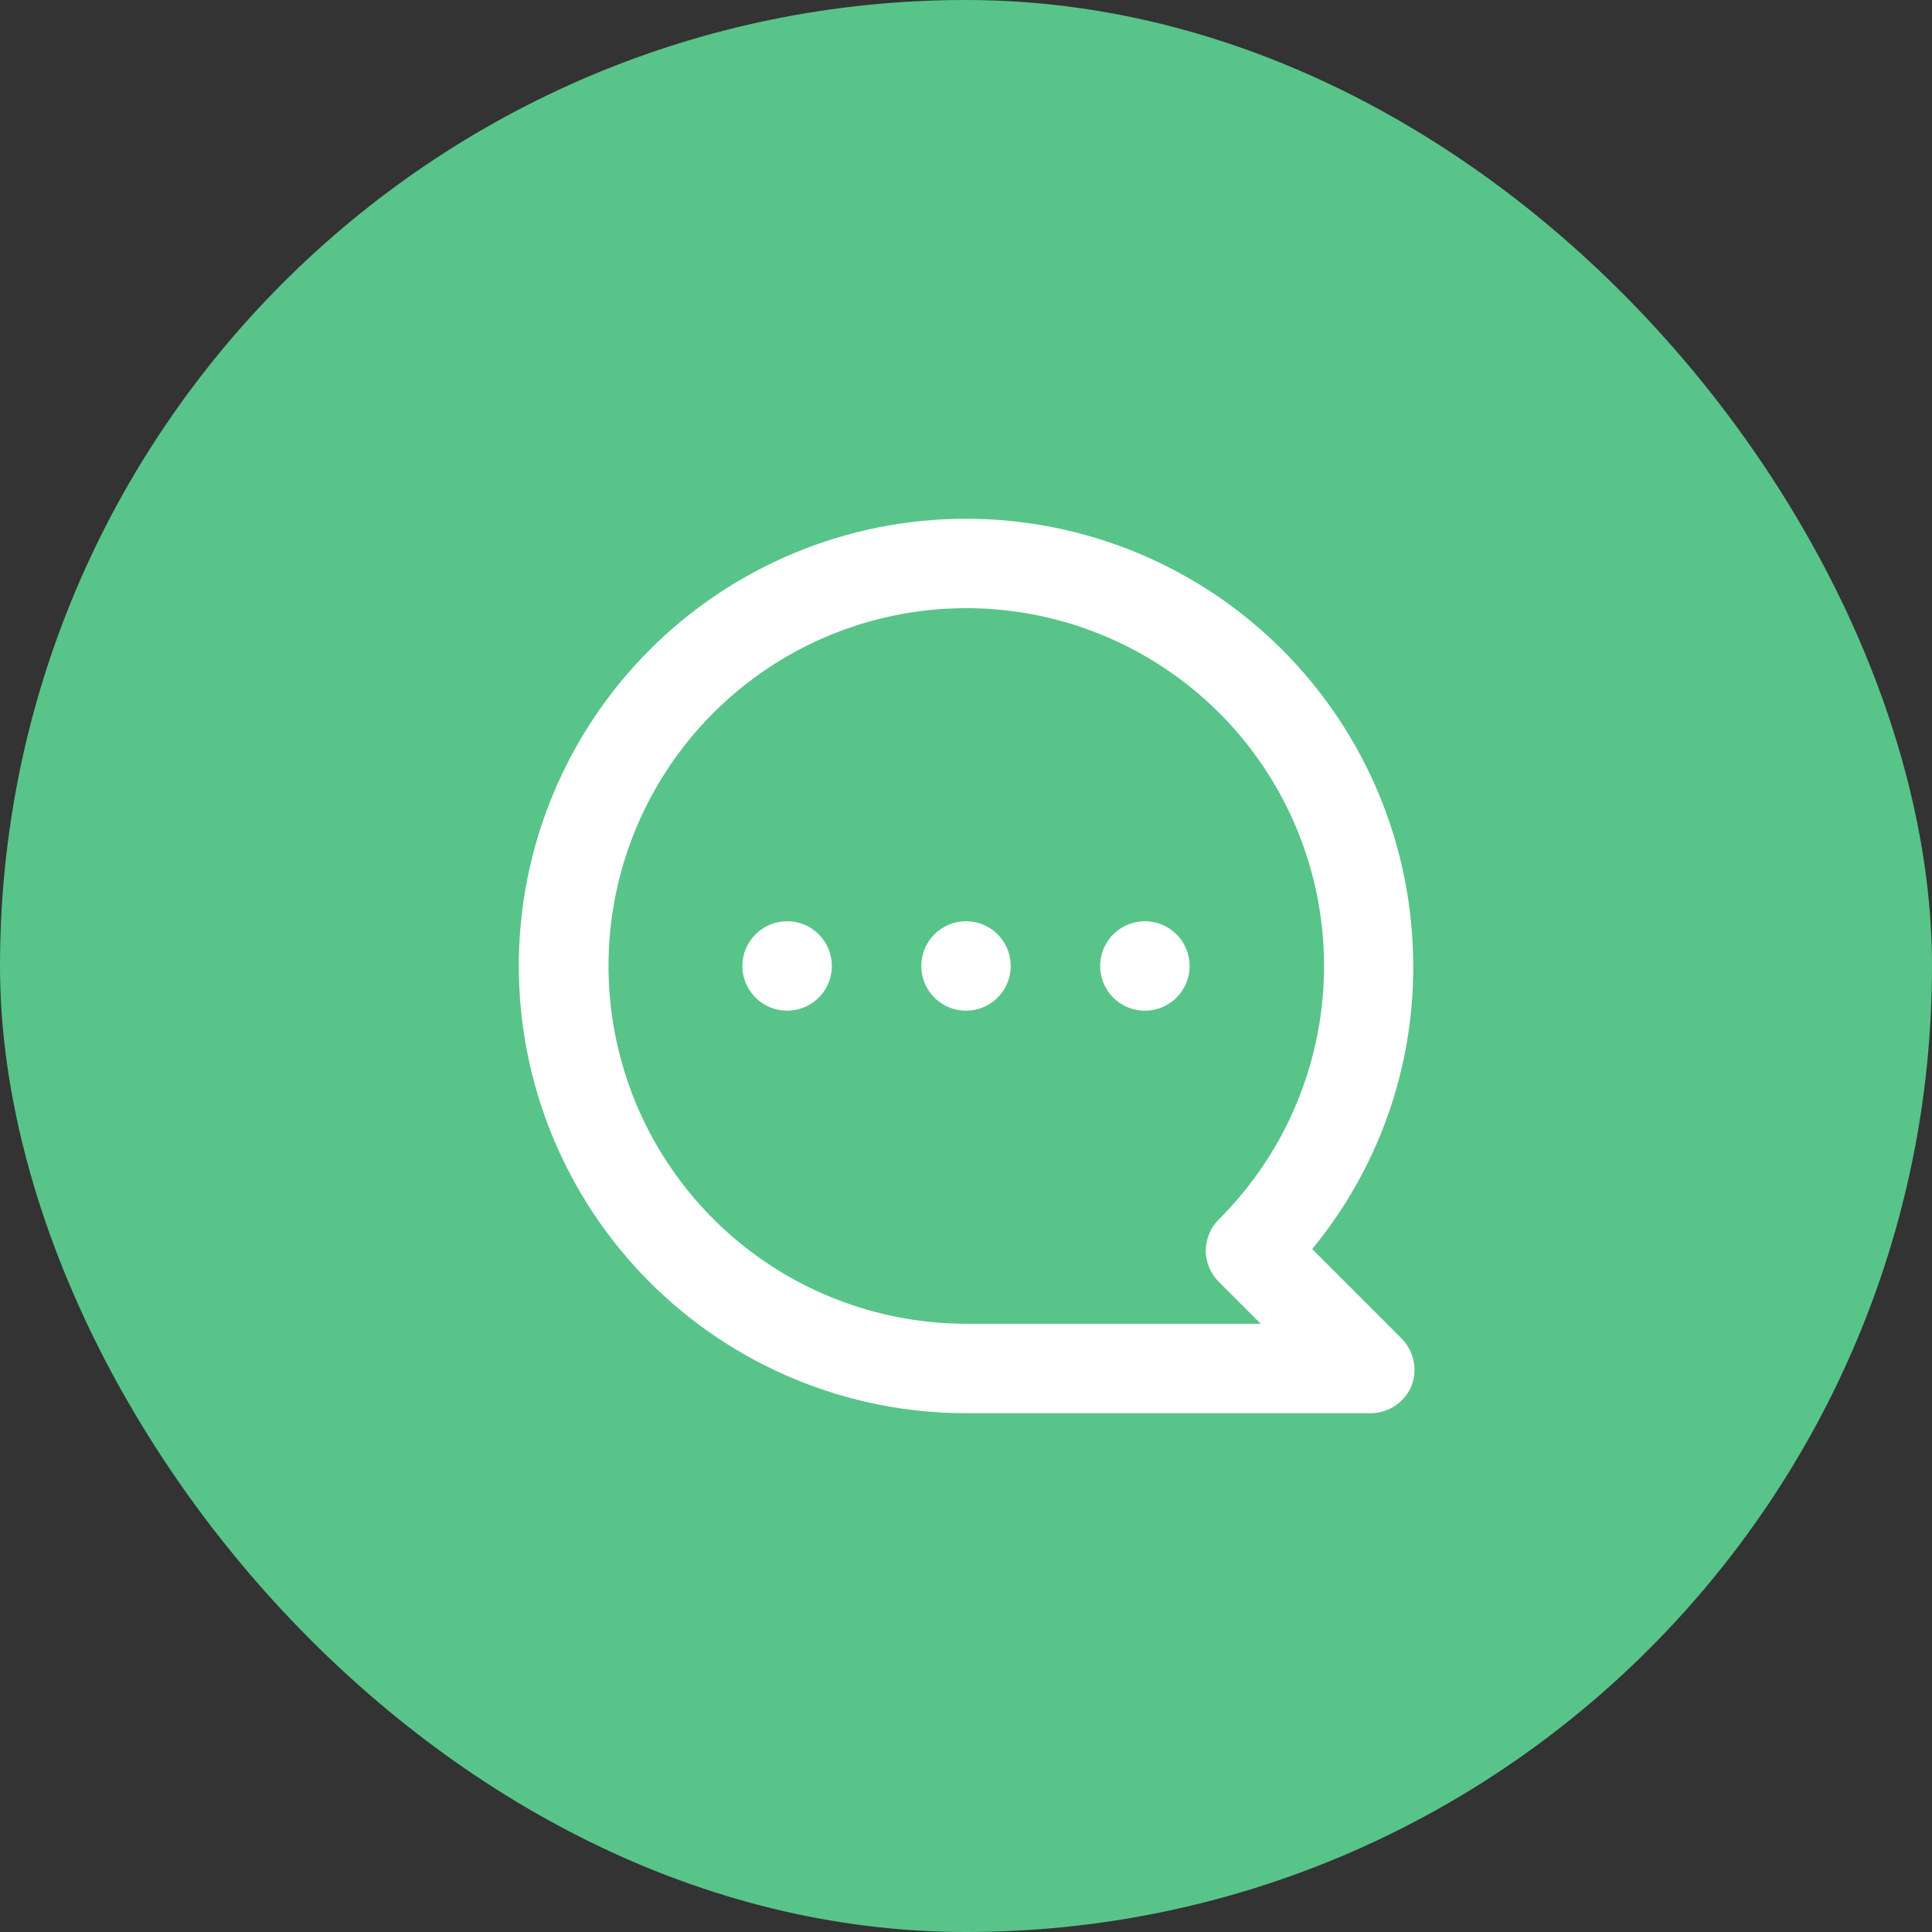 <svg width="36" height="36" viewBox="0 0 36 36" fill="none" xmlns="http://www.w3.org/2000/svg">
<rect x="0" y="0" width="36" height="36" fill="#333333" stroke="none"/>
<rect width="36" height="36" rx="18" fill="#58C489"/>
<path d="M21.333 17.166C21.498 17.166 21.659 17.215 21.796 17.306C21.933 17.398 22.04 17.528 22.103 17.68C22.166 17.833 22.183 18 22.151 18.162C22.119 18.324 22.039 18.472 21.923 18.589C21.806 18.705 21.657 18.785 21.496 18.817C21.334 18.849 21.167 18.832 21.014 18.769C20.862 18.706 20.732 18.599 20.64 18.462C20.549 18.325 20.5 18.164 20.5 17.999C20.5 17.778 20.588 17.566 20.744 17.41C20.9 17.254 21.112 17.166 21.333 17.166ZM18 17.166C18.165 17.166 18.326 17.215 18.463 17.306C18.6 17.398 18.707 17.528 18.77 17.68C18.833 17.833 18.849 18 18.817 18.162C18.785 18.324 18.706 18.472 18.589 18.589C18.473 18.705 18.324 18.785 18.163 18.817C18.001 18.849 17.833 18.832 17.681 18.769C17.529 18.706 17.399 18.599 17.307 18.462C17.215 18.325 17.167 18.164 17.167 17.999C17.167 17.778 17.255 17.566 17.411 17.41C17.567 17.254 17.779 17.166 18 17.166ZM14.667 17.166C14.832 17.166 14.993 17.215 15.13 17.306C15.267 17.398 15.373 17.528 15.437 17.68C15.5 17.833 15.516 18 15.484 18.162C15.452 18.324 15.373 18.472 15.256 18.589C15.139 18.705 14.991 18.785 14.829 18.817C14.668 18.849 14.5 18.832 14.348 18.769C14.195 18.706 14.065 18.599 13.974 18.462C13.882 18.325 13.833 18.164 13.833 17.999C13.833 17.778 13.921 17.566 14.077 17.41C14.234 17.254 14.446 17.166 14.667 17.166ZM18 9.666C19.094 9.666 20.178 9.882 21.189 10.3C22.2 10.719 23.119 11.333 23.892 12.107C25.455 13.67 26.333 15.789 26.333 17.999C26.341 19.924 25.674 21.79 24.45 23.274L26.117 24.941C26.232 25.058 26.311 25.207 26.342 25.369C26.373 25.53 26.355 25.698 26.292 25.849C26.222 25.999 26.11 26.125 25.969 26.211C25.828 26.297 25.665 26.34 25.5 26.333H18C15.79 26.333 13.67 25.455 12.107 23.892C10.545 22.329 9.667 20.209 9.667 17.999C9.667 15.789 10.545 13.67 12.107 12.107C13.67 10.544 15.79 9.666 18 9.666ZM18 24.666H23.492L22.717 23.891C22.638 23.814 22.575 23.722 22.532 23.62C22.489 23.519 22.467 23.41 22.467 23.299C22.47 23.079 22.56 22.87 22.717 22.716C23.808 21.626 24.487 20.192 24.639 18.657C24.791 17.122 24.407 15.582 23.551 14.299C22.695 13.016 21.42 12.07 19.945 11.621C18.469 11.172 16.883 11.249 15.458 11.838C14.033 12.428 12.856 13.493 12.128 14.853C11.4 16.212 11.166 17.782 11.466 19.295C11.765 20.808 12.581 22.17 13.772 23.149C14.963 24.129 16.458 24.665 18 24.666Z" fill="white"/>
</svg>
